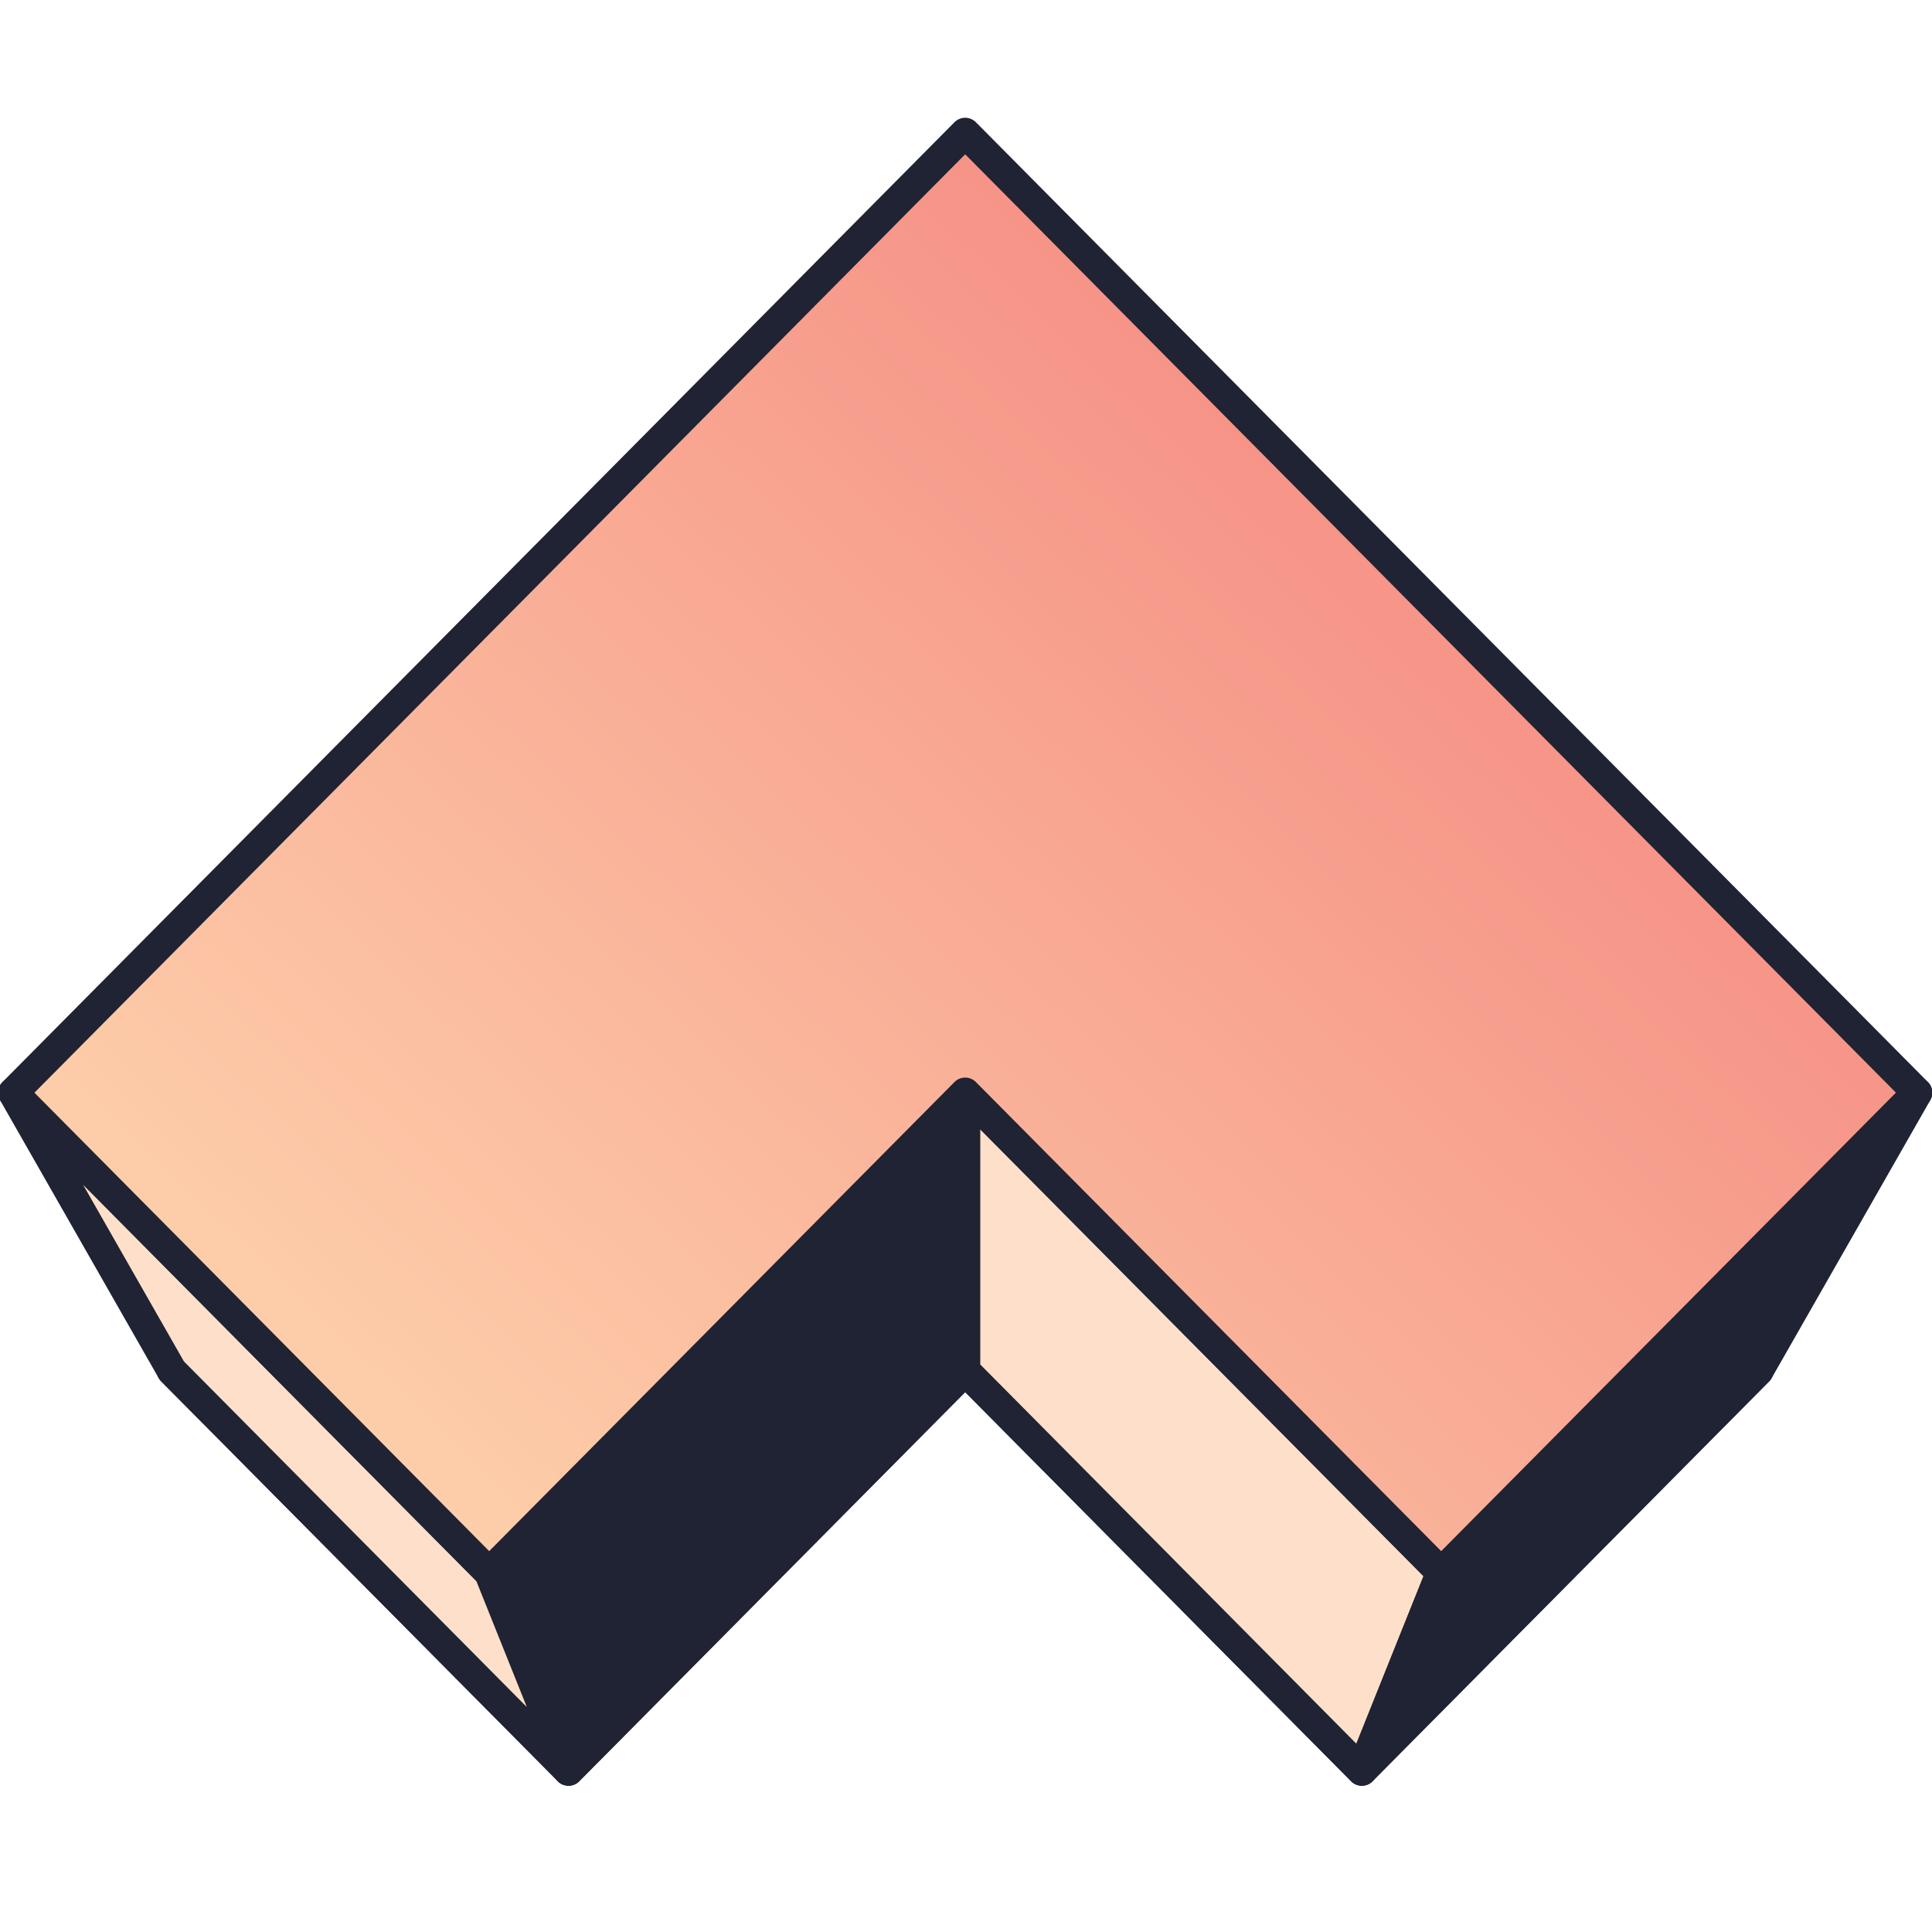 <svg fill="none" height="64" width="64" xmlns="http://www.w3.org/2000/svg" xmlns:xlink="http://www.w3.org/1999/xlink"><linearGradient id="a"><stop offset="0" stop-color="#f4837d"/><stop offset="1" stop-color="#fdceaa"/></linearGradient><linearGradient id="c" gradientUnits="userSpaceOnUse" x1="54.081" x2="21.274" xlink:href="#a" y1="25.893" y2="60.486"/><linearGradient id="d" gradientUnits="userSpaceOnUse" x1="58.503" x2="19.134" xlink:href="#a" y1="12.781" y2="54.292"/><clipPath id="b"><path d="M0 0h64v64H0z"/></clipPath><g clip-path="url(#b)" stroke="#1f2333" stroke-linejoin="round"><path d="M5.693 45.406l26.28-26.495 26.28 26.495-13.14 13.248-13.14-13.248-13.14 13.248z" fill="url(#c)"/><path d="M31.973 45.406l-13.14 13.25-2.628-6.561 15.768-15.897z" fill="#1f2333"/><path d="M5.691 45.404L18.833 58.65l-2.628-6.556L.437 36.198zm26.282.002l13.14 13.25 2.628-6.561-15.768-15.897z" fill="#fee0ca"/><path d="M58.254 45.404L45.113 58.65l2.628-6.556 15.768-15.897z" fill="#1f2333"/><path d="M.437 36.197L31.973 4.401l31.536 31.794-15.768 15.898-15.768-15.897-15.768 15.897z" fill="url(#d)"/></g></svg>